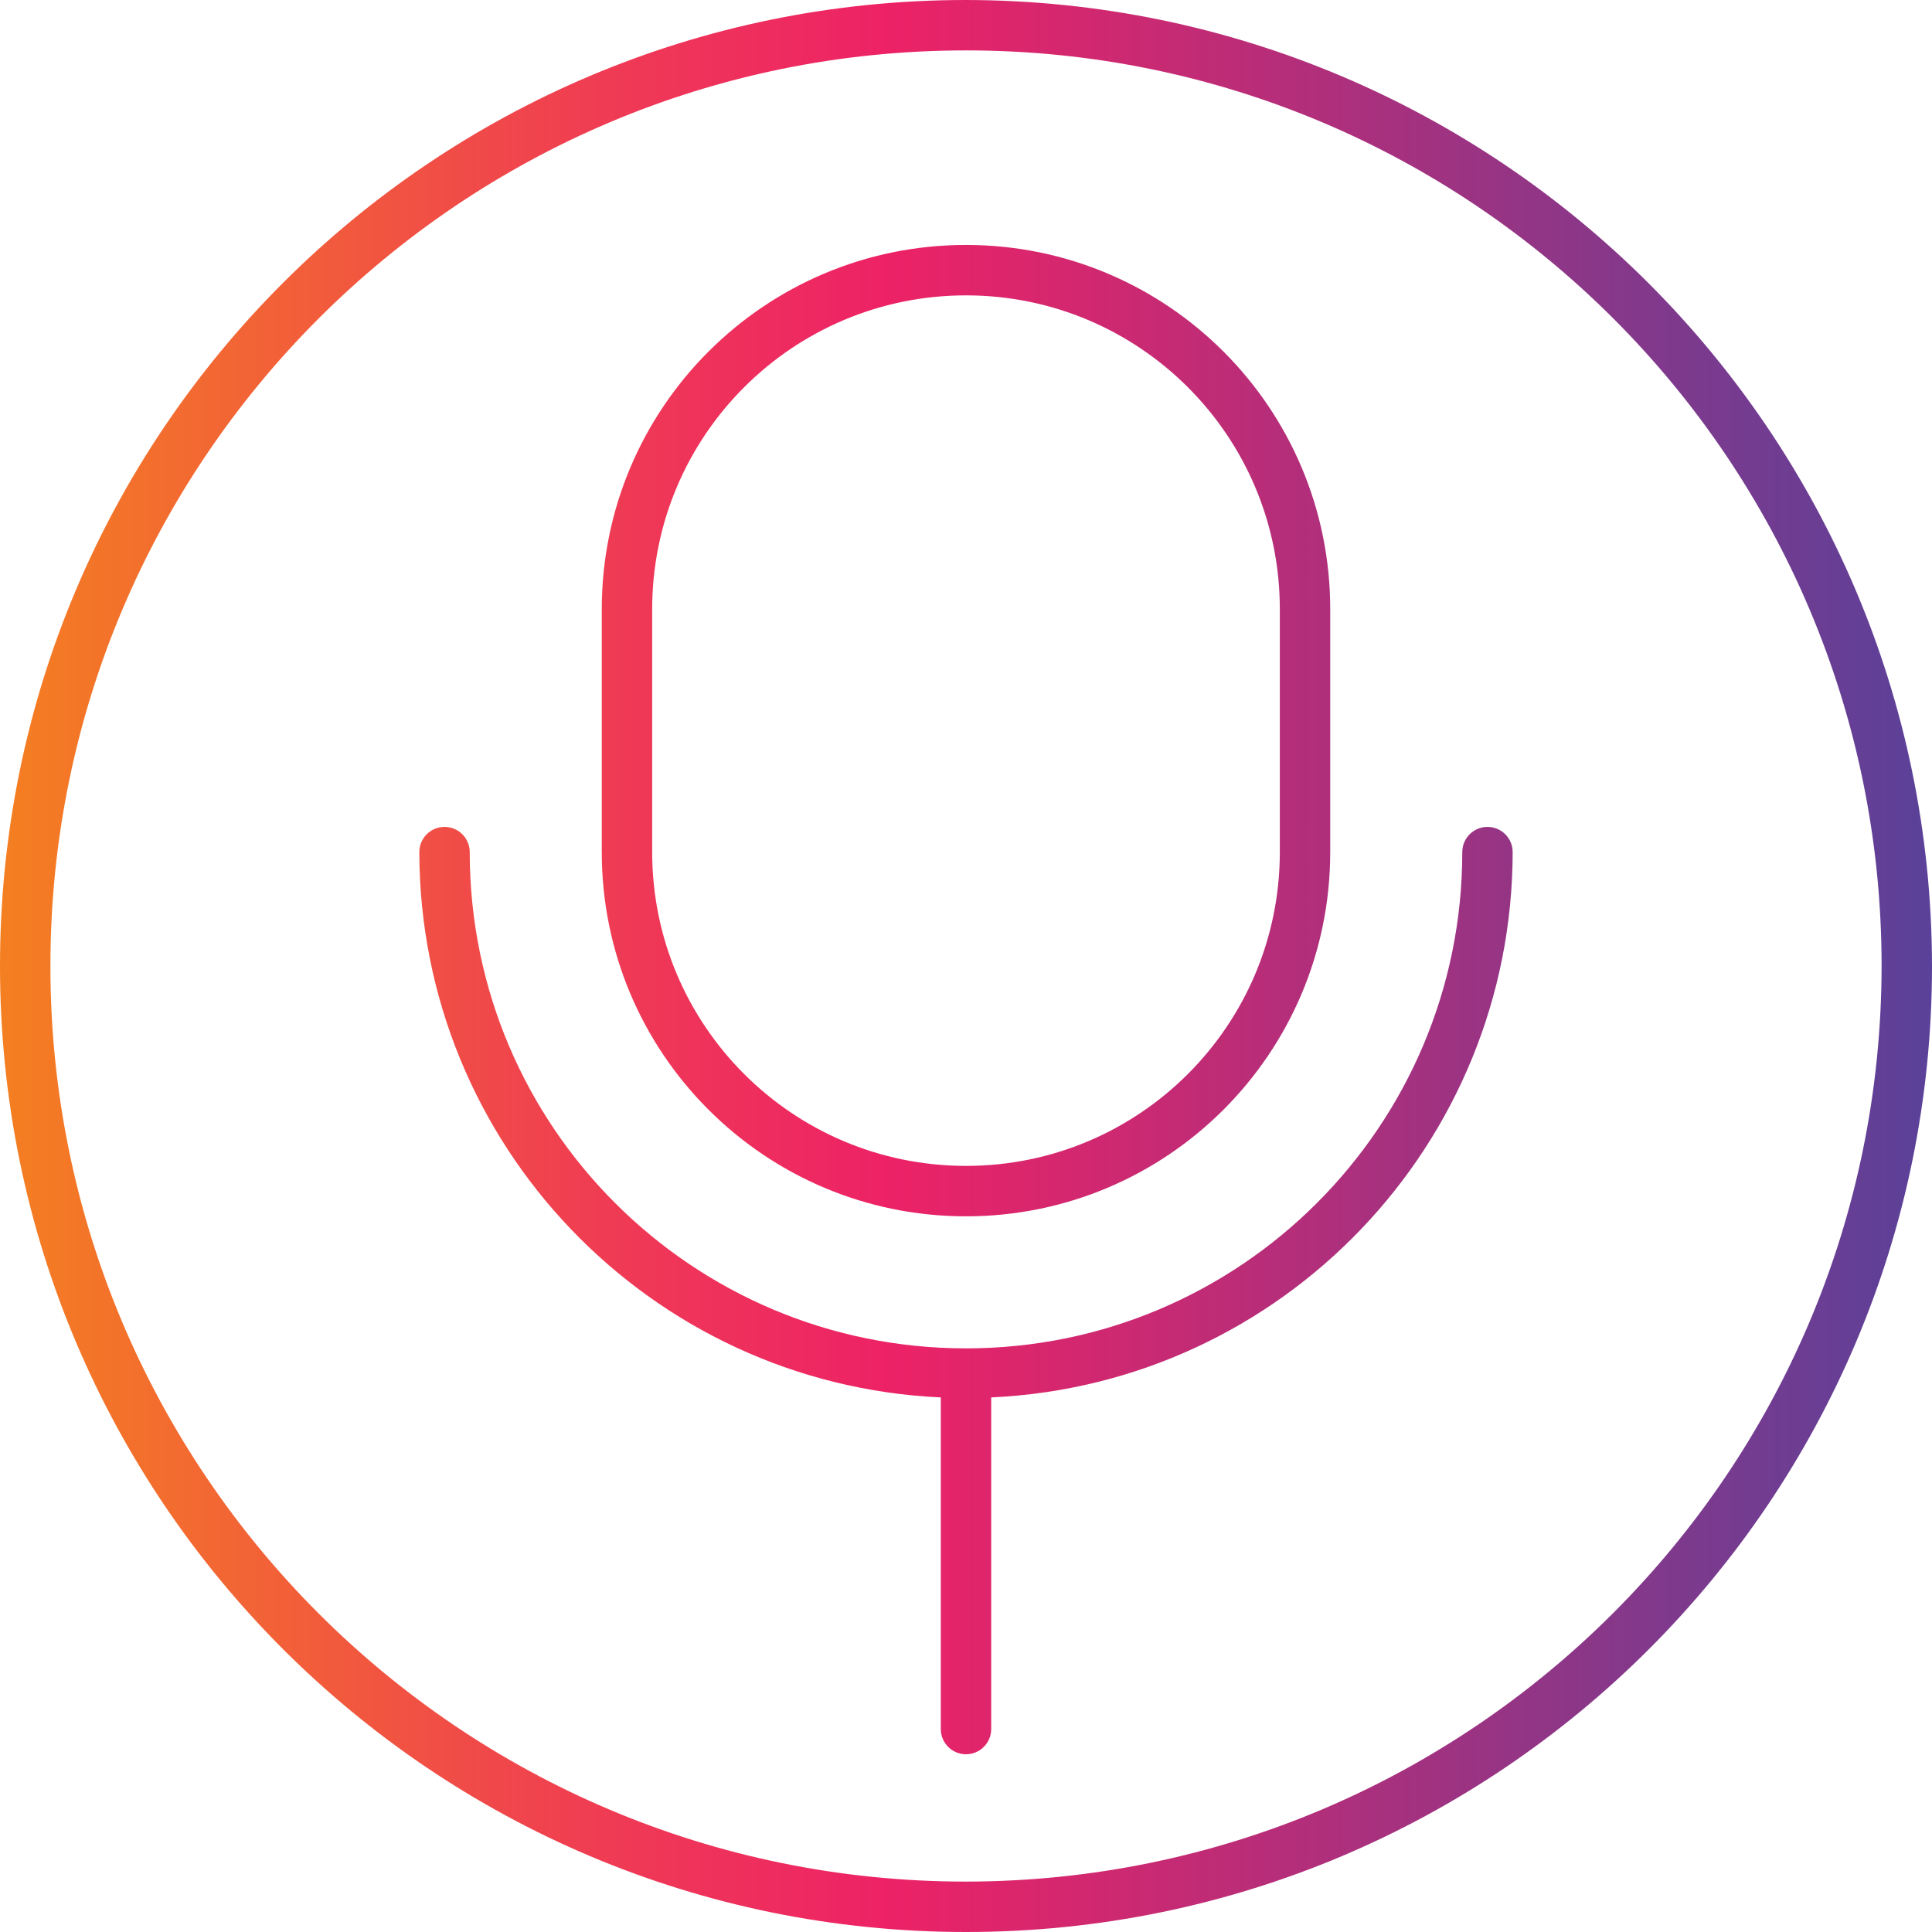 <?xml version="1.0" encoding="UTF-8"?>
<!-- Generator: Adobe Illustrator 24.3.0, SVG Export Plug-In . SVG Version: 6.00 Build 0)  -->
<svg xmlns="http://www.w3.org/2000/svg" xmlns:xlink="http://www.w3.org/1999/xlink" version="1.1" id="Capa_1" x="0px" y="0px" viewBox="0 0 460 460" style="enable-background:new 0 0 460 460;" xml:space="preserve" width="512" height="512">
<g>
	<g id="Layer_93">
		
			<linearGradient id="SVGID_1_" gradientUnits="userSpaceOnUse" x1="-66.5" y1="575.375" x2="-9" y2="575.375" gradientTransform="matrix(8 0 0 -8 532 4833)">
			<stop offset="0" style="stop-color:#F47F21"/>
			<stop offset="0.07" style="stop-color:#F3702C"/>
			<stop offset="0.33" style="stop-color:#EF3856"/>
			<stop offset="0.46" style="stop-color:#ED2266"/>
			<stop offset="1" style="stop-color:#5A4199"/>
		</linearGradient>
		<path style="fill:url(#SVGID_1_);" d="M360.16,202.88c-0.097,69.482-54.752,126.637-124.16,129.84v78.96c0,3.314-2.686,6-6,6    c-3.314,0-6-2.686-6-6v-78.96c-69.408-3.203-124.063-60.358-124.16-129.84c0-3.314,2.686-6,6-6s6,2.686,6,6    c0,65.258,52.902,118.16,118.16,118.16s118.16-52.902,118.16-118.16c0-3.314,2.686-6,6-6S360.16,199.566,360.16,202.88z     M143.28,202.88v-57.84c0-47.894,38.826-86.72,86.72-86.72s86.72,38.826,86.72,86.72v57.84c0,47.894-38.826,86.72-86.72,86.72    S143.28,250.774,143.28,202.88L143.28,202.88z M155.28,202.88c0.003,41.267,33.459,74.717,74.726,74.714    c41.262-0.003,74.711-33.452,74.714-74.714v-57.84c-0.003-41.267-33.459-74.718-74.726-74.714    c-41.262,0.003-74.711,33.452-74.714,74.714V202.88z M460,230c0,127.025-102.975,230-230,230S0,357.025,0,230S102.975,0,230,0    C356.952,0.176,459.824,103.048,460,230z M448,230c0-120.398-97.602-218-218-218S12,109.602,12,230s97.602,218,218,218    C350.343,447.868,447.868,350.343,448,230z"/>
	</g>
</g>















</svg>
